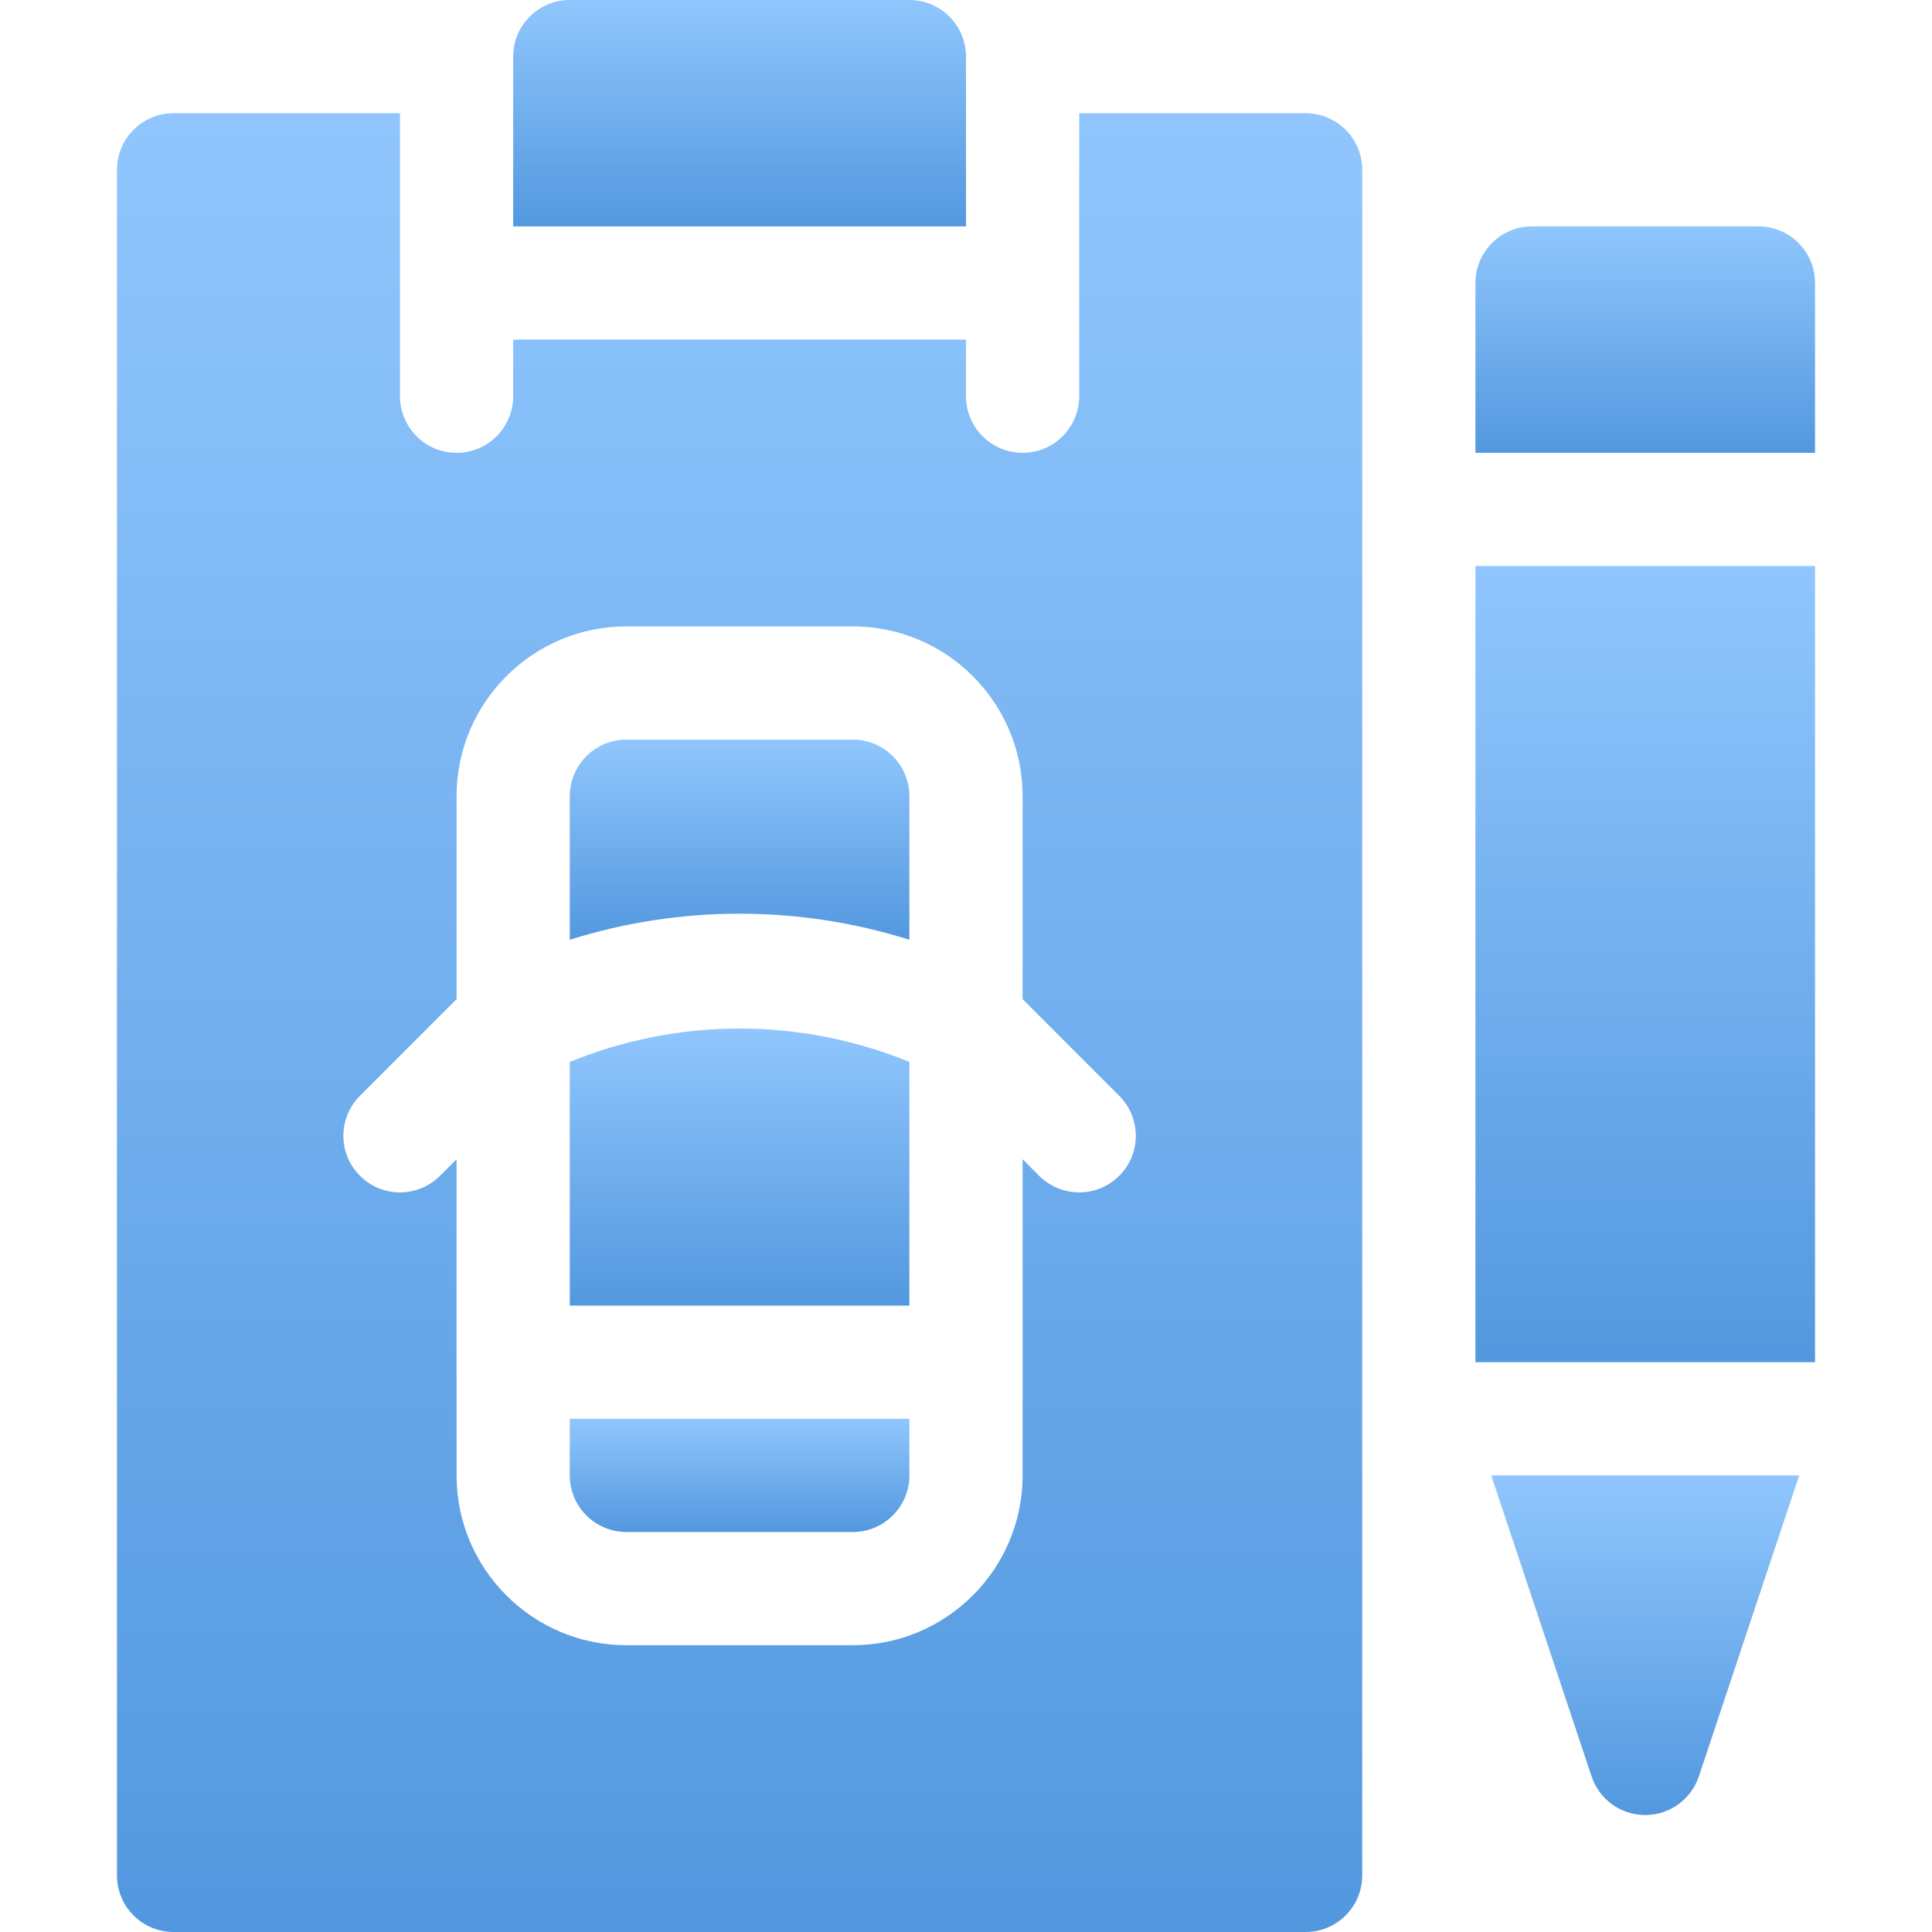 <svg width="50" height="50" viewBox="0 0 50 50" fill="none" xmlns="http://www.w3.org/2000/svg">
<path d="M25 1.465C25 0.656 24.344 0 23.535 0H14.746C13.937 0 13.281 0.656 13.281 1.465V5.859H25V1.465Z" fill="url(#paint0_linear_2524_16882)"/>
<path d="M14.746 38.184C14.746 38.992 15.403 39.648 16.211 39.648H22.07C22.878 39.648 23.535 38.992 23.535 38.184V36.719H14.746V38.184Z" fill="url(#paint1_linear_2524_16882)"/>
<path d="M22.07 19.141H16.211C15.403 19.141 14.746 19.797 14.746 20.605V24.321C17.602 23.421 20.679 23.421 23.535 24.321V20.605C23.535 19.797 22.878 19.141 22.07 19.141Z" fill="url(#paint2_linear_2524_16882)"/>
<path d="M14.746 27.483V33.789H23.535V27.483C20.717 26.33 17.564 26.33 14.746 27.483Z" fill="url(#paint3_linear_2524_16882)"/>
<path d="M35.254 4.395C35.254 3.585 34.599 2.93 33.789 2.93H27.93C27.93 3.366 27.93 10.705 27.93 10.254C27.93 11.064 27.274 11.719 26.465 11.719C25.655 11.719 25 11.064 25 10.254V8.789H13.281V10.254C13.281 11.064 12.626 11.719 11.816 11.719C11.007 11.719 10.352 11.064 10.352 10.254C10.352 8.668 10.352 4.643 10.352 2.93H4.492C3.683 2.93 3.027 3.585 3.027 4.395V48.535C3.027 49.345 3.683 50 4.492 50H33.789C34.599 50 35.254 49.345 35.254 48.535V4.395ZM28.965 30.43C28.393 31.002 27.466 31.002 26.894 30.43L26.465 30.001V38.184C26.465 40.607 24.494 42.578 22.07 42.578H16.211C13.788 42.578 11.816 40.607 11.816 38.184V30.001L11.387 30.43C10.815 31.002 9.888 31.002 9.316 30.43C8.744 29.858 8.744 28.931 9.316 28.359L11.816 25.858V20.605C11.816 18.182 13.788 16.211 16.211 16.211H22.07C24.494 16.211 26.465 18.182 26.465 20.605V25.858L28.965 28.359C29.538 28.931 29.538 29.858 28.965 30.43Z" fill="url(#paint4_linear_2524_16882)"/>
<path d="M42.578 46.973C43.209 46.973 43.768 46.569 43.967 45.971L46.563 38.184H38.593L41.189 45.971C41.388 46.569 41.947 46.973 42.578 46.973Z" fill="url(#paint5_linear_2524_16882)"/>
<path d="M46.973 7.324C46.973 6.515 46.318 5.859 45.508 5.859H39.648C38.839 5.859 38.184 6.515 38.184 7.324V11.719H46.973V7.324Z" fill="url(#paint6_linear_2524_16882)"/>
<path d="M38.184 14.648H46.973V35.254H38.184V14.648Z" fill="url(#paint7_linear_2524_16882)"/>
<defs>
<linearGradient id="paint0_linear_2524_16882" x1="19.141" y1="0" x2="19.141" y2="5.859" gradientUnits="userSpaceOnUse">
<stop stop-color="#90C6FD"/>
<stop offset="1" stop-color="#5398DF"/>
</linearGradient>
<linearGradient id="paint1_linear_2524_16882" x1="19.141" y1="36.719" x2="19.141" y2="39.648" gradientUnits="userSpaceOnUse">
<stop stop-color="#90C6FD"/>
<stop offset="1" stop-color="#5398DF"/>
</linearGradient>
<linearGradient id="paint2_linear_2524_16882" x1="19.141" y1="19.141" x2="19.141" y2="24.321" gradientUnits="userSpaceOnUse">
<stop stop-color="#90C6FD"/>
<stop offset="1" stop-color="#5398DF"/>
</linearGradient>
<linearGradient id="paint3_linear_2524_16882" x1="19.141" y1="26.618" x2="19.141" y2="33.789" gradientUnits="userSpaceOnUse">
<stop stop-color="#90C6FD"/>
<stop offset="1" stop-color="#5398DF"/>
</linearGradient>
<linearGradient id="paint4_linear_2524_16882" x1="19.141" y1="2.93" x2="19.141" y2="50" gradientUnits="userSpaceOnUse">
<stop stop-color="#90C6FD"/>
<stop offset="1" stop-color="#5398DF"/>
</linearGradient>
<linearGradient id="paint5_linear_2524_16882" x1="42.578" y1="38.184" x2="42.578" y2="46.973" gradientUnits="userSpaceOnUse">
<stop stop-color="#90C6FD"/>
<stop offset="1" stop-color="#5398DF"/>
</linearGradient>
<linearGradient id="paint6_linear_2524_16882" x1="42.578" y1="5.859" x2="42.578" y2="11.719" gradientUnits="userSpaceOnUse">
<stop stop-color="#90C6FD"/>
<stop offset="1" stop-color="#5398DF"/>
</linearGradient>
<linearGradient id="paint7_linear_2524_16882" x1="42.578" y1="14.648" x2="42.578" y2="35.254" gradientUnits="userSpaceOnUse">
<stop stop-color="#90C6FD"/>
<stop offset="1" stop-color="#5398DF"/>
</linearGradient>
</defs>
</svg>
